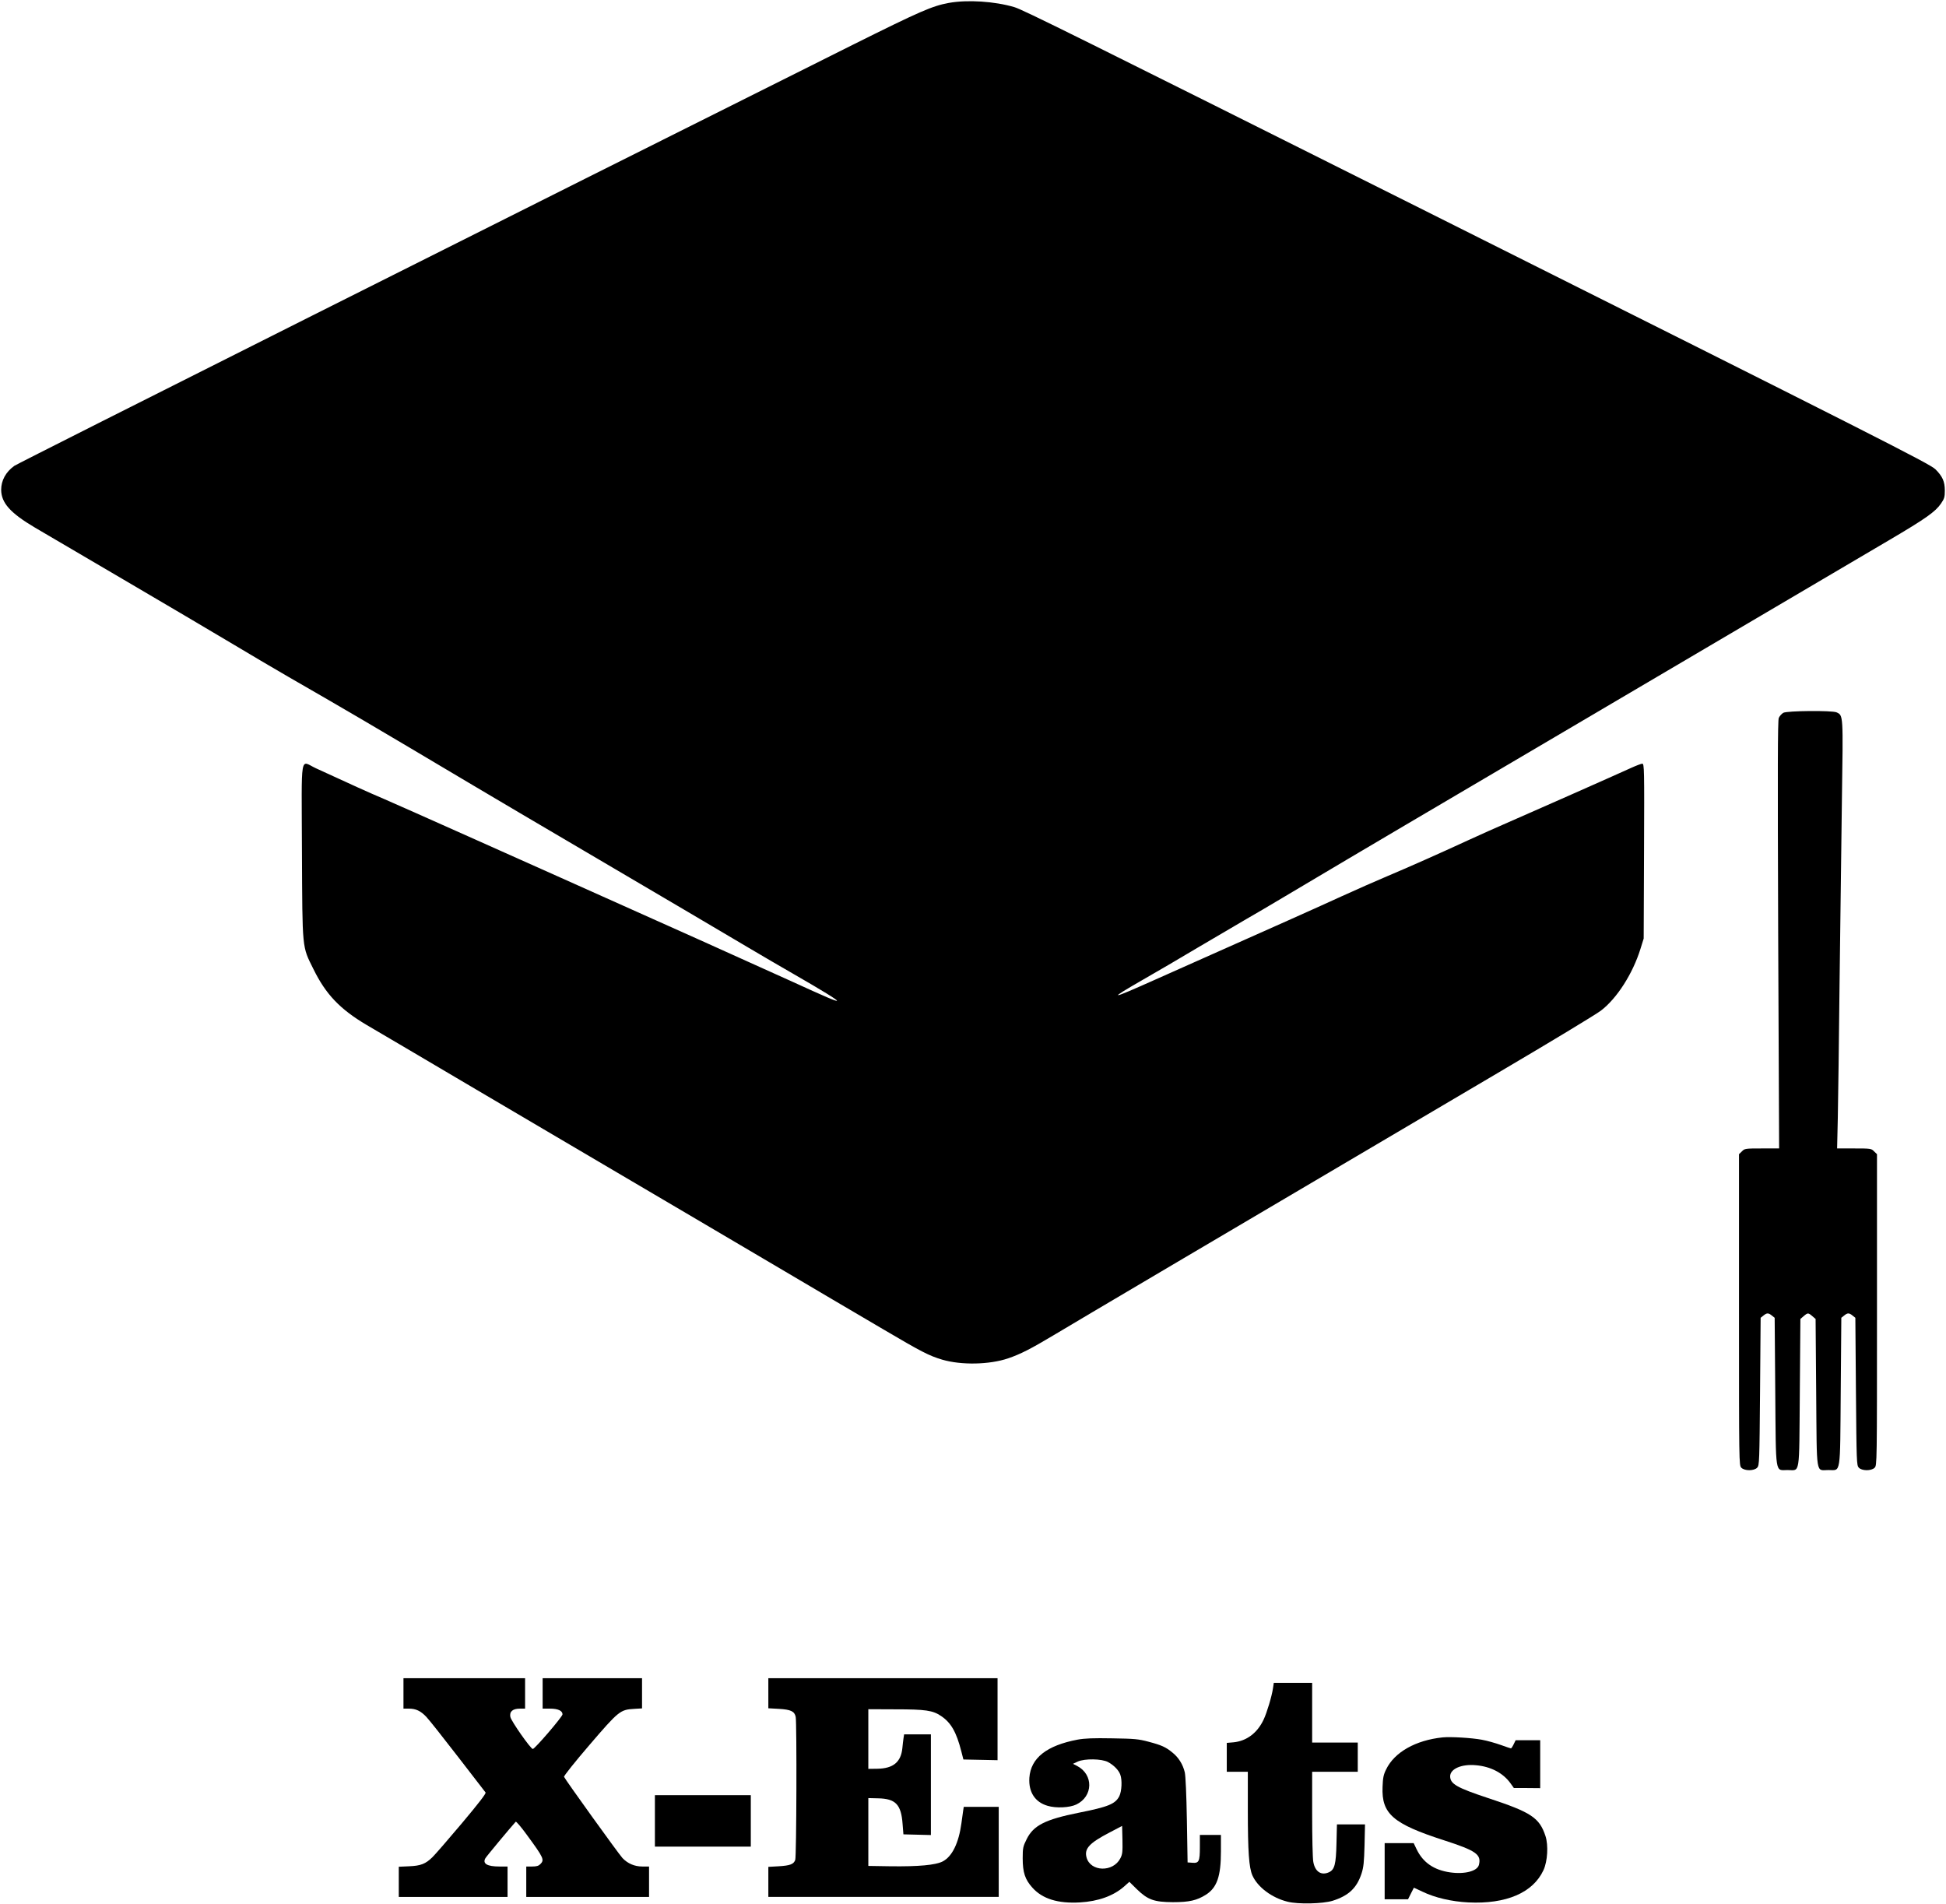 <?xml version="1.0" standalone="no"?>
<!DOCTYPE svg PUBLIC "-//W3C//DTD SVG 20010904//EN"
 "http://www.w3.org/TR/2001/REC-SVG-20010904/DTD/svg10.dtd">
<svg version="1.0" xmlns="http://www.w3.org/2000/svg"
 width="1664pt" height="1628pt" viewBox="0 0 1664 1628"
 preserveAspectRatio="xMidYMid meet">

<g transform="translate(0,1628) scale(0.1,-0.1)"
fill="#000000" stroke="none">
<path d="M8113 16255 c-142 -26 -245 -71 -823 -359 -2789 -1393 -7133 -3575
-7167 -3599 -73 -52 -113 -125 -113 -205 1 -112 77 -198 290 -324 80 -47 420
-246 755 -443 336 -197 748 -440 917 -541 169 -101 392 -233 495 -292 526
-303 668 -386 1578 -927 160 -95 598 -354 975 -575 710 -418 1131 -665 1405
-828 88 -52 250 -147 360 -210 247 -142 378 -223 372 -229 -7 -6 -89 29 -402
172 -228 104 -1162 524 -1960 880 -115 52 -471 211 -790 353 -319 143 -645
287 -725 322 -128 54 -288 127 -579 261 -138 64 -122 155 -119 -708 4 -855 0
-811 98 -1009 106 -216 227 -343 455 -478 83 -48 503 -296 935 -551 432 -254
922 -543 1090 -642 168 -99 526 -310 795 -468 270 -159 612 -360 760 -448 149
-88 333 -196 410 -242 77 -45 266 -156 420 -247 336 -198 398 -230 512 -264
164 -48 403 -43 563 11 106 36 197 83 386 196 152 92 1551 918 3804 2246 443
261 839 500 880 532 137 105 271 315 337 526 l28 90 3 748 c3 705 2 747 -15
747 -9 0 -51 -16 -93 -35 -104 -48 -960 -427 -1095 -485 -60 -26 -193 -85
-295 -132 -262 -121 -520 -235 -700 -311 -85 -36 -261 -113 -390 -172 -207
-95 -478 -216 -1595 -713 -392 -175 -407 -175 -105 -1 107 61 326 189 485 284
160 94 340 200 400 235 61 34 202 118 315 185 302 180 831 493 1057 626 158
93 2054 1209 4131 2433 309 182 391 240 439 310 29 42 33 56 33 112 0 77 -20
121 -80 181 -45 46 -504 278 -4350 2204 -3015 1509 -3450 1725 -3526 1748
-169 50 -402 65 -561 36z"/>
<path d="M15249 10185 c-14 -8 -32 -28 -39 -44 -9 -24 -10 -412 -5 -1856 l8
-1825 -147 0 c-143 0 -148 -1 -171 -25 l-25 -24 0 -1331 c0 -1317 0 -1330 20
-1350 29 -29 110 -28 136 1 18 20 19 49 24 651 l5 630 24 19 c29 24 43 24 72
0 l24 -19 5 -630 c6 -729 -3 -672 105 -672 110 0 99 -65 105 660 l5 632 28 24
c35 30 39 30 74 0 l28 -24 5 -632 c6 -725 -5 -660 105 -660 108 0 99 -57 105
672 l5 630 24 19 c29 24 43 24 72 0 l24 -19 5 -630 c5 -602 6 -631 24 -651 26
-29 107 -30 136 -1 20 20 20 33 20 1350 l0 1331 -25 24 c-23 24 -28 25 -170
25 l-146 0 6 263 c3 144 10 663 15 1152 6 490 15 1193 20 1563 11 737 12 724
-46 751 -39 17 -421 14 -455 -4z"/>
<path d="M3450 1800 l0 -130 45 0 c61 0 102 -19 151 -71 23 -24 144 -177 269
-339 125 -162 232 -300 237 -307 6 -8 -57 -90 -204 -265 -117 -139 -230 -269
-251 -289 -58 -57 -100 -73 -199 -77 l-88 -4 0 -129 0 -129 465 0 465 0 0 130
0 130 -69 0 c-105 0 -146 24 -121 70 8 15 217 266 260 313 4 4 48 -47 97 -115
143 -195 150 -211 113 -248 -15 -15 -33 -20 -70 -20 l-50 0 0 -130 0 -130 525
0 525 0 0 130 0 130 -57 0 c-67 0 -125 25 -170 72 -32 34 -491 672 -500 695
-3 7 95 130 218 273 250 291 262 301 382 308 l67 4 0 129 0 129 -425 0 -425 0
0 -130 0 -130 63 0 c68 0 107 -18 107 -49 0 -20 -237 -296 -254 -296 -18 0
-185 238 -192 274 -9 46 20 71 82 71 l44 0 0 130 0 130 -520 0 -520 0 0 -130z"/>
<path d="M6570 1801 l0 -128 90 -5 c103 -6 134 -21 144 -69 10 -52 7 -1195 -4
-1223 -14 -37 -44 -48 -142 -54 l-88 -5 0 -128 0 -129 985 0 985 0 0 385 0
385 -150 0 -149 0 -5 -32 c-2 -18 -9 -67 -15 -108 -23 -170 -80 -286 -161
-327 -61 -31 -206 -44 -445 -41 l-190 3 0 290 0 290 83 -2 c150 -3 198 -52
210 -220 l7 -88 118 -3 117 -3 0 431 0 430 -115 0 -114 0 -5 -32 c-3 -18 -7
-57 -10 -86 -12 -119 -78 -174 -214 -176 l-77 -1 0 255 0 255 230 -1 c260 0
321 -9 392 -57 85 -57 131 -137 173 -302 l18 -70 146 -3 146 -3 0 351 0 350
-980 0 -980 0 0 -129z"/>
<path d="M10885 1843 c-10 -68 -52 -208 -80 -267 -54 -115 -146 -183 -257
-194 l-58 -5 0 -123 0 -124 90 0 90 0 0 -327 c0 -358 10 -492 39 -559 45 -101
167 -192 301 -225 90 -23 300 -18 385 8 136 43 206 108 247 232 18 55 22 97
26 243 l4 178 -120 0 -120 0 -4 -163 c-4 -178 -16 -224 -64 -246 -66 -30 -119
4 -134 88 -6 29 -10 215 -10 412 l0 359 195 0 195 0 0 125 0 125 -195 0 -195
0 0 255 0 255 -164 0 -164 0 -7 -47z"/>
<path d="M12335 1424 c-229 -24 -411 -126 -482 -273 -23 -46 -28 -72 -31 -151
-9 -230 89 -315 526 -456 275 -89 320 -121 298 -210 -14 -54 -122 -82 -247
-64 -137 20 -230 83 -285 196 l-26 54 -124 0 -124 0 0 -240 0 -240 100 0 100
0 25 50 25 49 73 -34 c107 -52 251 -85 392 -92 324 -16 554 83 643 276 35 75
43 213 17 292 -52 157 -122 203 -493 325 -265 88 -321 120 -322 185 0 64 98
107 221 95 126 -11 231 -66 294 -153 l30 -42 113 0 112 -1 0 205 0 205 -105 0
-105 0 -17 -35 c-9 -19 -20 -35 -23 -35 -3 0 -42 13 -86 29 -45 16 -118 37
-163 45 -85 16 -267 27 -336 20z"/>
<path d="M9215 1405 c-265 -50 -401 -157 -413 -326 -8 -122 48 -209 156 -240
73 -22 188 -16 245 11 145 69 149 256 7 330 l-35 18 40 19 c60 27 206 25 260
-4 48 -26 90 -68 104 -106 18 -47 13 -143 -8 -186 -34 -66 -94 -91 -346 -141
-289 -58 -388 -109 -446 -226 -31 -62 -34 -75 -34 -163 0 -122 20 -182 83
-252 86 -96 219 -137 407 -126 156 9 286 56 376 135 l46 41 64 -63 c94 -91
147 -110 309 -111 140 0 204 15 282 64 94 60 128 157 128 369 l0 142 -90 0
-90 0 0 -103 c0 -124 -8 -140 -65 -135 l-40 3 -6 360 c-4 223 -11 379 -18 410
-16 68 -53 127 -104 168 -59 49 -96 65 -206 94 -86 23 -119 26 -311 29 -160 3
-235 0 -295 -11z m365 -1015 c-62 -121 -255 -116 -289 7 -21 76 24 124 199
215 l105 55 3 -118 c2 -104 0 -124 -18 -159z"/>
<path d="M5600 710 l0 -220 410 0 410 0 0 220 0 220 -410 0 -410 0 0 -220z"/>
</g>
</svg>
